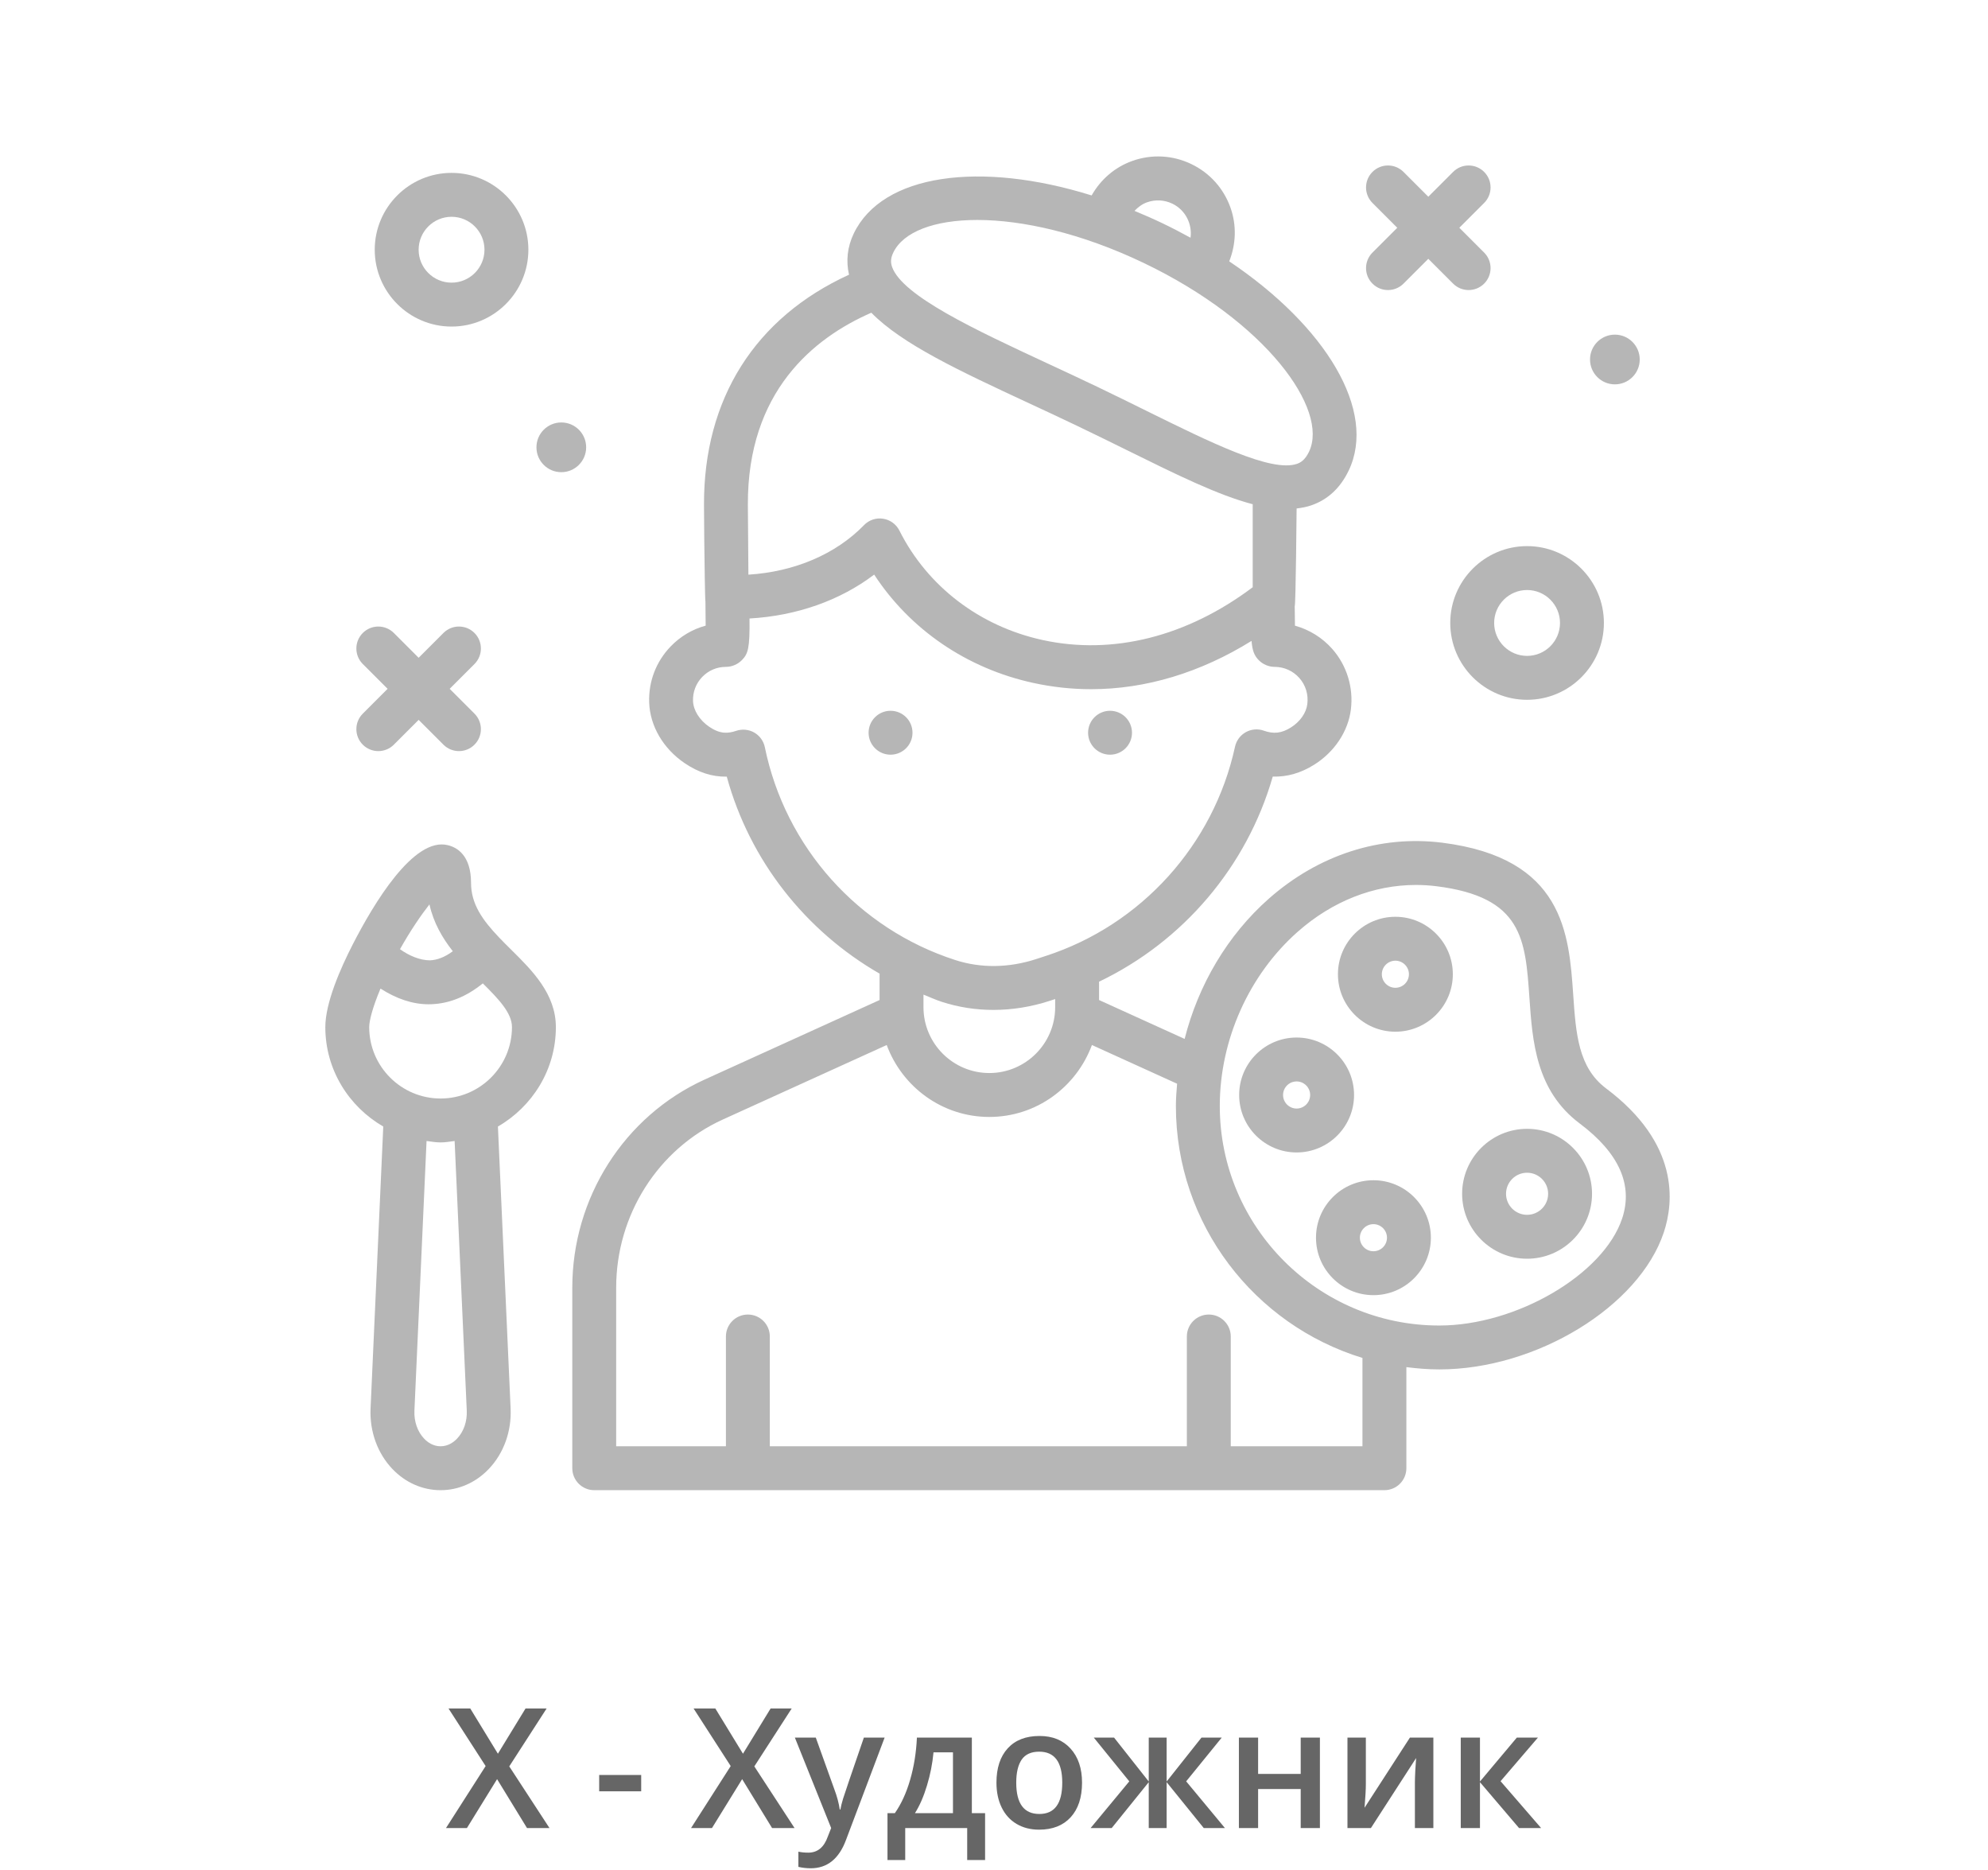 <svg width="285" height="268" viewBox="0 0 285 268" fill="none" xmlns="http://www.w3.org/2000/svg">
<path d="M78.773 262H75.551L71.262 254.992L66.938 262H63.938L69.621 253.117L64.301 244.867H67.418L71.379 251.348L75.34 244.867H78.363L73.008 253.164L78.773 262ZM85.898 256.738V254.395H91.922V256.738H85.898ZM113.906 262H110.684L106.395 254.992L102.07 262H99.07L104.754 253.117L99.434 244.867H102.551L106.512 251.348L110.473 244.867H113.496L108.141 253.164L113.906 262ZM113.953 249.039H116.953L119.59 256.387C119.988 257.434 120.254 258.418 120.387 259.34H120.48C120.551 258.91 120.68 258.391 120.867 257.781C121.055 257.164 122.047 254.25 123.844 249.039H126.82L121.277 263.723C120.27 266.418 118.59 267.766 116.238 267.766C115.629 267.766 115.035 267.699 114.457 267.566V265.387C114.871 265.48 115.344 265.527 115.875 265.527C117.203 265.527 118.137 264.758 118.676 263.219L119.156 262L113.953 249.039ZM141.223 266.582H138.656V262H129.773V266.582H127.23V259.867H128.285C129.207 258.547 129.938 256.953 130.477 255.086C131.023 253.211 131.348 251.195 131.449 249.039H139.324V259.867H141.223V266.582ZM136.617 259.867V251.148H133.828C133.68 252.758 133.367 254.344 132.891 255.906C132.422 257.469 131.848 258.789 131.168 259.867H136.617ZM155.121 255.496C155.121 257.613 154.578 259.266 153.492 260.453C152.406 261.641 150.895 262.234 148.957 262.234C147.746 262.234 146.676 261.961 145.746 261.414C144.816 260.867 144.102 260.082 143.602 259.059C143.102 258.035 142.852 256.848 142.852 255.496C142.852 253.395 143.391 251.754 144.469 250.574C145.547 249.395 147.066 248.805 149.027 248.805C150.902 248.805 152.387 249.41 153.48 250.621C154.574 251.824 155.121 253.449 155.121 255.496ZM145.688 255.496C145.688 258.488 146.793 259.984 149.004 259.984C151.191 259.984 152.285 258.488 152.285 255.496C152.285 252.535 151.184 251.055 148.98 251.055C147.824 251.055 146.984 251.438 146.461 252.203C145.945 252.969 145.688 254.066 145.688 255.496ZM164.684 255.332V249.039H167.25V255.332L172.242 249.039H175.148L170.051 255.309L175.605 262H172.57L167.25 255.426V262H164.684V255.426L159.375 262H156.352L161.895 255.309L156.809 249.039H159.715L164.684 255.332ZM180.363 249.039V254.242H186.469V249.039H189.223V262H186.469V256.41H180.363V262H177.609V249.039H180.363ZM195.809 249.039V255.684C195.809 256.457 195.746 257.594 195.621 259.094L202.125 249.039H205.488V262H202.84V255.473C202.84 255.113 202.859 254.531 202.898 253.727C202.945 252.922 202.984 252.336 203.016 251.969L196.535 262H193.172V249.039H195.809ZM217.453 249.039H220.477L215.121 255.285L220.934 262H217.77L212.168 255.426V262H209.414V249.039H212.168V255.332L217.453 249.039Z" fill="#666666"/>
<path d="M64.735 46.804C70.807 46.804 75.748 41.863 75.748 35.791C75.748 29.719 70.807 24.778 64.735 24.778C58.663 24.778 53.722 29.719 53.722 35.791C53.722 41.863 58.663 46.804 64.735 46.804ZM64.735 31.071C67.338 31.071 69.455 33.188 69.455 35.791C69.455 38.394 67.338 40.511 64.735 40.511C62.132 40.511 60.015 38.394 60.015 35.791C60.015 33.188 62.133 31.071 64.735 31.071Z" fill="#B6B6B6"/>
<path d="M207.908 89.284C207.908 95.357 212.849 100.298 218.922 100.298C224.994 100.298 229.935 95.357 229.935 89.284C229.935 83.212 224.994 78.271 218.922 78.271C212.849 78.271 207.908 83.212 207.908 89.284ZM218.922 84.564C221.525 84.564 223.642 86.681 223.642 89.284C223.642 91.887 221.525 94.004 218.922 94.004C216.318 94.004 214.202 91.887 214.202 89.284C214.202 86.681 216.319 84.564 218.922 84.564Z" fill="#B6B6B6"/>
<path d="M231.509 55.087C233.477 55.087 235.072 53.492 235.072 51.524C235.072 49.557 233.477 47.961 231.509 47.961C229.541 47.961 227.946 49.557 227.946 51.524C227.946 53.492 229.541 55.087 231.509 55.087Z" fill="#B6B6B6"/>
<path d="M80.469 67.674C82.437 67.674 84.032 66.079 84.032 64.111C84.032 62.143 82.437 60.548 80.469 60.548C78.501 60.548 76.906 62.143 76.906 64.111C76.906 66.079 78.501 67.674 80.469 67.674Z" fill="#B6B6B6"/>
<path d="M196.757 40.649C197.371 41.264 198.176 41.571 198.981 41.571C199.786 41.571 200.592 41.264 201.206 40.649L204.762 37.094L208.317 40.649C208.932 41.264 209.737 41.571 210.542 41.571C211.347 41.571 212.152 41.264 212.767 40.649C213.996 39.421 213.996 37.429 212.767 36.2L209.211 32.644L212.767 29.088C213.996 27.86 213.996 25.868 212.767 24.639C211.538 23.41 209.546 23.41 208.317 24.639L204.762 28.195L201.206 24.639C199.977 23.41 197.985 23.41 196.757 24.639C195.528 25.868 195.528 27.86 196.757 29.088L200.312 32.644L196.757 36.2C195.528 37.429 195.528 39.42 196.757 40.649Z" fill="#B6B6B6"/>
<path d="M52.01 106.729C52.625 107.344 53.43 107.651 54.235 107.651C55.04 107.651 55.845 107.344 56.46 106.729L60.016 103.174L63.571 106.729C64.186 107.344 64.991 107.651 65.796 107.651C66.601 107.651 67.406 107.344 68.021 106.729C69.249 105.501 69.249 103.509 68.021 102.28L64.465 98.724L68.021 95.169C69.249 93.94 69.249 91.948 68.021 90.719C66.792 89.49 64.8 89.49 63.571 90.719L60.016 94.275L56.46 90.719C55.231 89.49 53.239 89.49 52.01 90.719C50.782 91.948 50.782 93.94 52.01 95.169L55.566 98.724L52.01 102.28C50.782 103.509 50.782 105.5 52.01 106.729Z" fill="#B6B6B6"/>
<path d="M159.135 108.164C160.873 108.164 162.282 106.755 162.282 105.018C162.282 103.28 160.873 101.871 159.135 101.871C157.397 101.871 155.988 103.28 155.988 105.018C155.988 106.755 157.397 108.164 159.135 108.164Z" fill="#B6B6B6"/>
<path d="M127.669 108.164C129.407 108.164 130.816 106.755 130.816 105.018C130.816 103.28 129.407 101.871 127.669 101.871C125.931 101.871 124.522 103.28 124.522 105.018C124.522 106.755 125.931 108.164 127.669 108.164Z" fill="#B6B6B6"/>
<path d="M230.249 155.994C226.257 152.998 225.922 148.158 225.535 142.556C224.929 133.823 224.177 122.957 206.726 120.775C197.833 119.672 189.016 122.521 181.888 128.811C175.963 134.044 171.778 141.181 169.829 148.901L157.562 143.327V140.789C157.562 140.76 157.547 140.735 157.546 140.706C169.589 134.952 178.745 124.23 182.46 111.305C184.552 111.36 186.479 110.797 188.381 109.612C191.3 107.79 193.276 104.827 193.663 101.681C194.053 98.528 193.076 95.366 190.99 93.003C189.555 91.383 187.693 90.237 185.646 89.675C185.64 89.122 185.618 87.111 185.611 86.902C185.768 86.525 185.883 72.877 185.883 72.877C186.612 72.79 187.321 72.658 187.991 72.426C190.351 71.612 192.152 69.94 193.338 67.46H193.342C197.435 58.906 190.12 46.788 176.223 37.458C177.197 34.992 177.298 32.304 176.41 29.783C175.43 27.009 173.433 24.781 170.781 23.511C168.129 22.236 165.142 22.076 162.361 23.053C159.837 23.945 157.805 25.708 156.496 28.01C140.516 23.03 126.488 24.925 122.389 33.48C121.466 35.407 121.267 37.421 121.715 39.371C108.248 45.528 100.868 57.169 100.925 72.361L100.965 77.557C100.996 80.498 101.073 86.007 101.132 86.253C101.131 86.299 101.164 88.9 101.164 89.668C99.271 90.181 97.547 91.198 96.146 92.649C94.053 94.822 92.959 97.68 93.067 100.696C93.183 104.064 95.095 107.315 98.174 109.393C100.119 110.705 102.07 111.347 104.19 111.313C107.482 123.337 115.463 133.428 126.112 139.555C126.111 139.581 126.097 139.603 126.097 139.63V143.327L101.019 154.724C89.493 159.963 82.044 171.671 82.044 184.546V210.429C82.044 212.169 83.451 213.576 85.191 213.576H198.471C200.21 213.576 201.617 212.169 201.617 210.429V195.941C203.167 196.136 204.736 196.269 206.337 196.269C220.236 196.269 234.974 187.275 238.523 176.63C239.959 172.318 240.795 163.904 230.249 155.994ZM164.451 28.991C165.644 28.573 166.922 28.646 168.056 29.184C169.948 30.093 170.939 32.101 170.674 34.074C169.386 33.366 168.066 32.676 166.697 32.02C165.342 31.371 163.989 30.779 162.642 30.224C163.15 29.69 163.737 29.242 164.451 28.991ZM128.062 36.197C129.478 33.244 133.9 31.526 140.102 31.526C146.582 31.526 155.008 33.4 163.981 37.696C181.539 46.11 190.552 58.703 187.661 64.744C187.084 65.952 186.435 66.305 185.934 66.48C182.272 67.734 173.584 63.435 164.365 58.887C162.101 57.769 159.726 56.595 157.242 55.406C154.805 54.238 152.39 53.116 150.048 52.029C139.886 47.305 129.382 42.419 127.892 38.268C127.647 37.582 127.696 36.961 128.062 36.197ZM124.913 44.82C129.327 49.327 137.565 53.166 147.393 57.735C149.716 58.813 152.11 59.926 154.525 61.085C156.983 62.261 159.337 63.423 161.581 64.529C168.722 68.057 174.654 70.978 179.588 72.267V84.165C170.173 91.245 159.525 93.928 149.461 91.728C140.439 89.758 132.957 84.04 128.937 76.041C128.479 75.131 127.609 74.498 126.605 74.345C125.594 74.182 124.577 74.529 123.869 75.26C119.81 79.439 113.883 81.95 107.291 82.362C107.288 80.843 107.27 79.191 107.254 77.497L107.214 72.337C107.155 56.121 116.617 48.443 124.913 44.82ZM109.646 107.089C109.465 106.207 108.914 105.445 108.134 104.993C107.353 104.545 106.416 104.458 105.559 104.738C104.342 105.153 103.217 105.209 101.693 104.176C100.299 103.236 99.401 101.816 99.351 100.473C99.305 99.177 99.775 97.95 100.673 97.019C101.571 96.09 102.775 95.578 104.068 95.578C104.919 95.578 105.767 95.215 106.361 94.607C107.235 93.708 107.504 92.938 107.45 88.643C114.182 88.266 120.427 86.07 125.321 82.352C130.468 90.222 138.583 95.796 148.118 97.876C150.872 98.479 153.653 98.777 156.44 98.777C164.266 98.775 172.115 96.392 179.421 91.855C179.54 93.293 179.827 93.981 180.464 94.625C181.054 95.224 181.892 95.578 182.735 95.578C184.087 95.578 185.377 96.158 186.272 97.172C187.181 98.199 187.587 99.526 187.418 100.912C187.258 102.19 186.373 103.444 185.052 104.271C183.724 105.098 182.6 105.224 181.177 104.723C180.329 104.412 179.385 104.501 178.599 104.937C177.809 105.377 177.246 106.135 177.053 107.018C173.989 121.086 163.591 132.578 149.913 137.01L148.524 137.464C144.611 138.733 140.614 138.78 136.969 137.603C123.056 133.126 112.586 121.433 109.646 107.089ZM135.04 143.595C137.424 144.363 139.905 144.744 142.421 144.744C145.092 144.744 147.799 144.314 150.467 143.45L151.269 143.188V144.351C151.269 149.556 147.034 153.791 141.829 153.791C136.624 153.791 132.389 149.556 132.389 144.351V142.552C133.273 142.898 134.128 143.301 135.04 143.595ZM195.322 207.284H176.442V191.551C176.442 189.812 175.034 188.404 173.295 188.404C171.556 188.404 170.148 189.812 170.148 191.551V207.284H110.362V191.551C110.362 189.812 108.954 188.404 107.215 188.404C105.476 188.404 104.068 189.812 104.068 191.551V207.284H88.335V184.548C88.335 174.134 94.336 164.675 103.623 160.453L127.118 149.776C129.338 155.774 135.068 160.084 141.828 160.084C148.59 160.084 154.318 155.774 156.539 149.775L168.75 155.323C168.661 156.384 168.575 157.445 168.575 158.511C168.575 175.502 179.857 189.897 195.322 194.623V207.284ZM232.55 174.641C229.874 182.667 217.379 189.978 206.335 189.978C188.985 189.978 174.868 175.861 174.868 158.511C174.868 149.05 179.05 139.711 186.054 133.531C191.008 129.158 196.929 126.835 202.988 126.835C203.972 126.835 204.958 126.896 205.945 127.019C218.258 128.559 218.676 134.612 219.257 142.989C219.687 149.231 220.176 156.304 226.475 161.027C232.108 165.253 234.151 169.835 232.55 174.641Z" fill="#B6B6B6"/>
<path d="M218.922 161.787C213.788 161.787 209.611 165.963 209.611 171.098C209.611 176.229 213.788 180.405 218.922 180.405C224.057 180.405 228.233 176.229 228.233 171.098C228.233 165.963 224.058 161.787 218.922 161.787ZM218.922 174.112C217.26 174.112 215.905 172.76 215.905 171.098C215.905 169.435 217.26 168.08 218.922 168.08C220.585 168.08 221.94 169.435 221.94 171.098C221.94 172.76 220.585 174.112 218.922 174.112Z" fill="#B6B6B6"/>
<path d="M200.042 131.396C195.501 131.396 191.807 135.089 191.807 139.631C191.807 144.173 195.5 147.867 200.042 147.867C204.584 147.867 208.278 144.173 208.278 139.631C208.278 135.089 204.584 131.396 200.042 131.396ZM200.042 141.573C198.973 141.573 198.1 140.701 198.1 139.631C198.1 138.561 198.972 137.689 200.042 137.689C201.112 137.689 201.985 138.561 201.985 139.631C201.985 140.701 201.112 141.573 200.042 141.573Z" fill="#B6B6B6"/>
<path d="M194.118 156.938C194.118 152.396 190.424 148.702 185.882 148.702C181.34 148.702 177.646 152.395 177.646 156.938C177.646 161.48 181.34 165.173 185.882 165.173C190.424 165.173 194.118 161.48 194.118 156.938ZM185.882 158.88C184.813 158.88 183.94 158.007 183.94 156.938C183.94 155.868 184.812 154.995 185.882 154.995C186.952 154.995 187.824 155.868 187.824 156.938C187.824 158.007 186.952 158.88 185.882 158.88Z" fill="#B6B6B6"/>
<path d="M196.896 169.155C192.354 169.155 188.66 172.849 188.66 177.391C188.66 181.933 192.354 185.626 196.896 185.626C201.438 185.626 205.131 181.933 205.131 177.391C205.131 172.849 201.438 169.155 196.896 169.155ZM196.896 179.333C195.827 179.333 194.953 178.461 194.953 177.391C194.953 176.321 195.826 175.449 196.896 175.449C197.966 175.449 198.838 176.321 198.838 177.391C198.838 178.461 197.966 179.333 196.896 179.333Z" fill="#B6B6B6"/>
<path d="M73.303 136.131C72.72 135.554 72.126 134.967 71.549 134.361C71.548 134.36 71.547 134.36 71.547 134.359C71.547 134.359 71.547 134.359 71.547 134.358C69.135 131.835 67.528 129.536 67.528 126.528C67.528 122.53 65.453 121.433 64.215 121.136C59.308 119.894 53.561 129.525 50.574 135.348C48.78 138.847 46.638 143.746 46.638 147.209C46.638 153.315 50.005 158.599 54.945 161.459L53.124 201.882C52.977 205.148 54.12 208.308 56.262 210.545C58.13 212.502 60.582 213.578 63.163 213.578C65.744 213.578 68.196 212.502 70.065 210.545C72.207 208.308 73.35 205.149 73.202 201.882L71.382 161.459C76.321 158.598 79.689 153.314 79.689 147.209C79.689 142.455 76.296 139.094 73.303 136.131ZM61.565 129.622C62.148 132.256 63.43 134.447 64.914 136.333C63.802 137.16 62.705 137.596 61.632 137.639C60.188 137.633 58.621 136.966 57.343 136.041C58.866 133.334 60.364 131.15 61.565 129.622ZM66.915 202.165C66.986 203.722 66.475 205.195 65.517 206.196C65.043 206.694 64.248 207.284 63.163 207.284C62.078 207.284 61.282 206.694 60.809 206.196C59.85 205.195 59.341 203.722 59.412 202.165L61.151 163.531C61.818 163.613 62.474 163.735 63.163 163.735C63.852 163.735 64.508 163.614 65.175 163.531L66.915 202.165ZM63.162 157.442C57.52 157.442 52.929 152.851 52.929 147.209C52.929 146.317 53.397 144.42 54.55 141.686C56.816 143.136 59.12 143.936 61.447 143.936C61.589 143.936 61.73 143.932 61.875 143.926C64.452 143.827 66.909 142.815 69.217 140.941C71.491 143.2 73.395 145.181 73.395 147.208C73.395 152.851 68.804 157.442 63.162 157.442Z" fill="#B6B6B6"/>
</svg>
